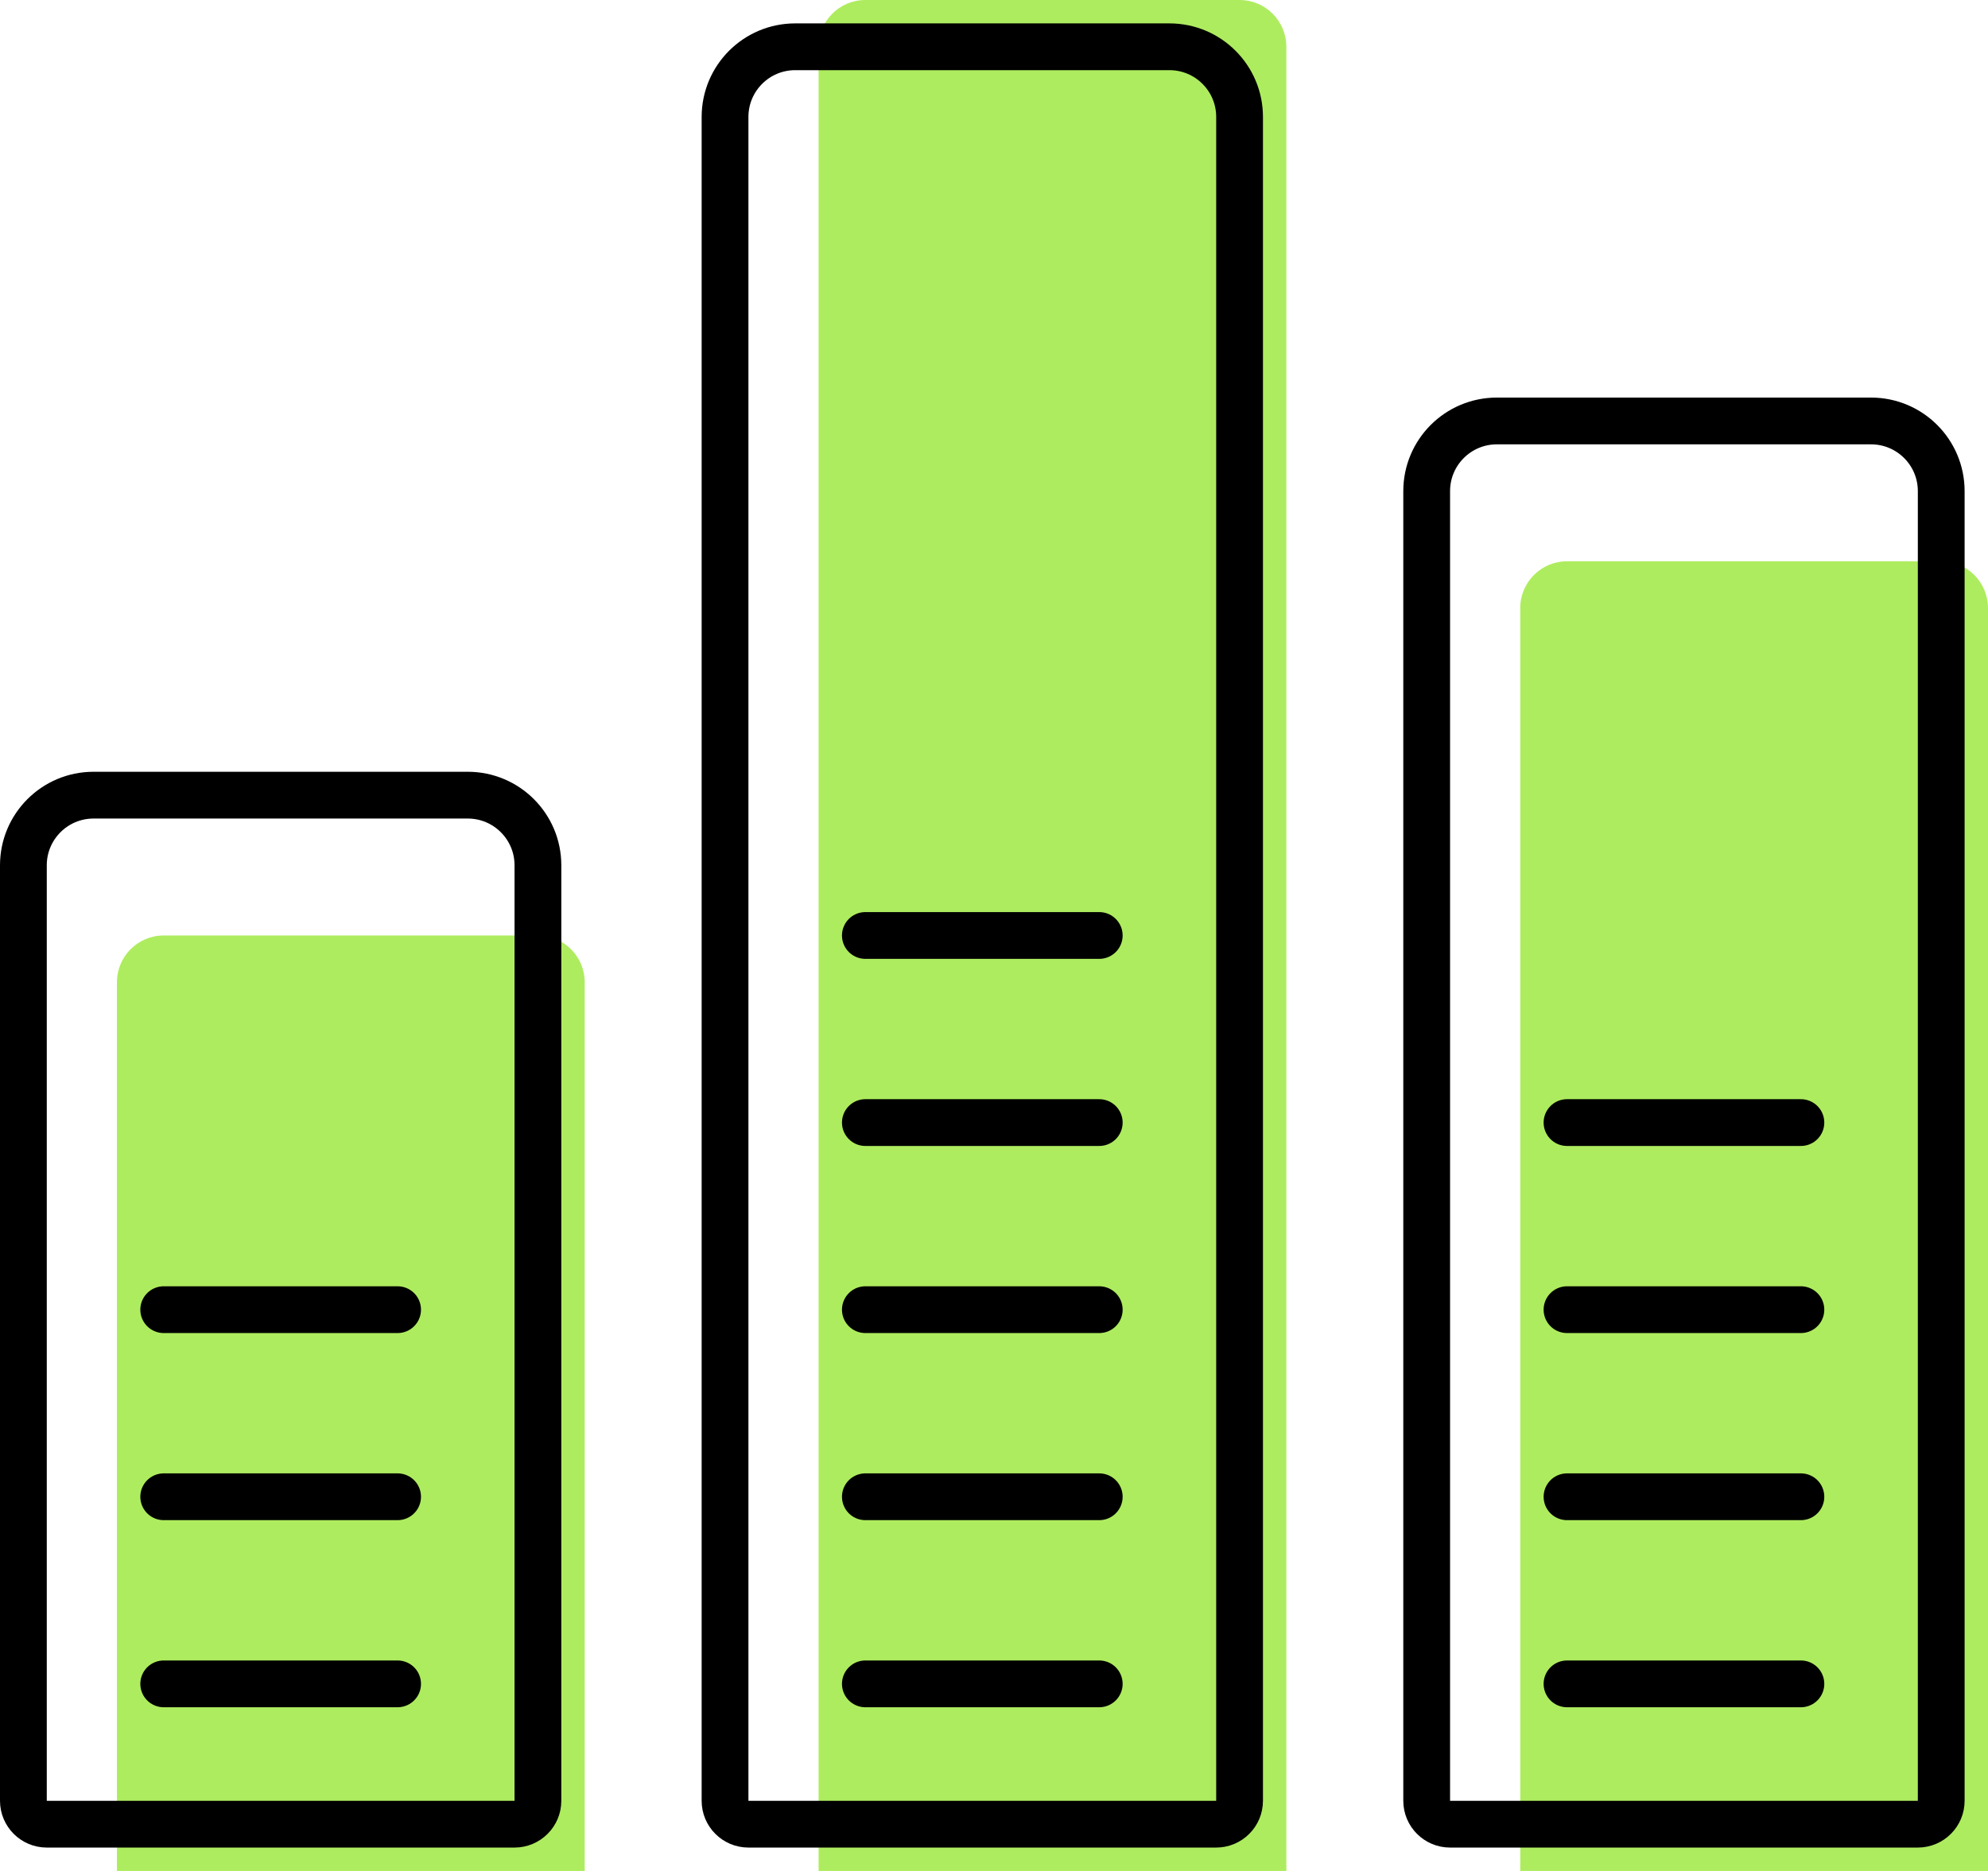 <svg width="85" height="80" viewBox="0 0 85 80" fill="none" xmlns="http://www.w3.org/2000/svg">
<path d="M5 42C5 40.895 5.895 40 7 40H23C24.105 40 25 40.895 25 42V80H5V42Z" fill="#AEEC5F"/>
<path d="M35 2C35 0.895 35.895 0 37 0H53C54.105 0 55 0.895 55 2V80H35V2Z" fill="#AEEC5F"/>
<path d="M65 26C65 24.895 65.895 24 67 24H83C84.105 24 85 24.895 85 26V80H65V26Z" fill="#AEEC5F"/>
<path d="M22 78C22.552 78 23 77.552 23 77V37C23 35.343 21.657 34 20 34H4C2.343 34 1 35.343 1 37V77C1 77.552 1.448 78 2 78H22Z" stroke="black" stroke-width="2" stroke-linecap="round" stroke-linejoin="round"/>
<path d="M7 56H17" stroke="black" stroke-width="2" stroke-linecap="round" stroke-linejoin="round"/>
<path d="M7 64H17" stroke="black" stroke-width="2" stroke-linecap="round" stroke-linejoin="round"/>
<path d="M7 72H17" stroke="black" stroke-width="2" stroke-linecap="round" stroke-linejoin="round"/>
<path d="M52 78C52.552 78 53 77.552 53 77V5C53 3.343 51.657 2 50 2H34C32.343 2 31 3.343 31 5V77C31 77.552 31.448 78 32 78H52Z" stroke="black" stroke-width="2" stroke-linecap="round" stroke-linejoin="round"/>
<path d="M82 78C82.552 78 83 77.552 83 77V21C83 19.343 81.657 18 80 18H64C62.343 18 61 19.343 61 21V77C61 77.552 61.448 78 62 78H82Z" stroke="black" stroke-width="2" stroke-linecap="round" stroke-linejoin="round"/>
<path d="M37 40H47" stroke="black" stroke-width="2" stroke-linecap="round" stroke-linejoin="round"/>
<path d="M67 48H77" stroke="black" stroke-width="2" stroke-linecap="round" stroke-linejoin="round"/>
<path d="M67 56H77" stroke="black" stroke-width="2" stroke-linecap="round" stroke-linejoin="round"/>
<path d="M67 64H77" stroke="black" stroke-width="2" stroke-linecap="round" stroke-linejoin="round"/>
<path d="M67 72H77" stroke="black" stroke-width="2" stroke-linecap="round" stroke-linejoin="round"/>
<path d="M37 48H47" stroke="black" stroke-width="2" stroke-linecap="round" stroke-linejoin="round"/>
<path d="M37 56H47" stroke="black" stroke-width="2" stroke-linecap="round" stroke-linejoin="round"/>
<path d="M37 64H47" stroke="black" stroke-width="2" stroke-linecap="round" stroke-linejoin="round"/>
<path d="M37 72H47" stroke="black" stroke-width="2" stroke-linecap="round" stroke-linejoin="round"/>
</svg>
